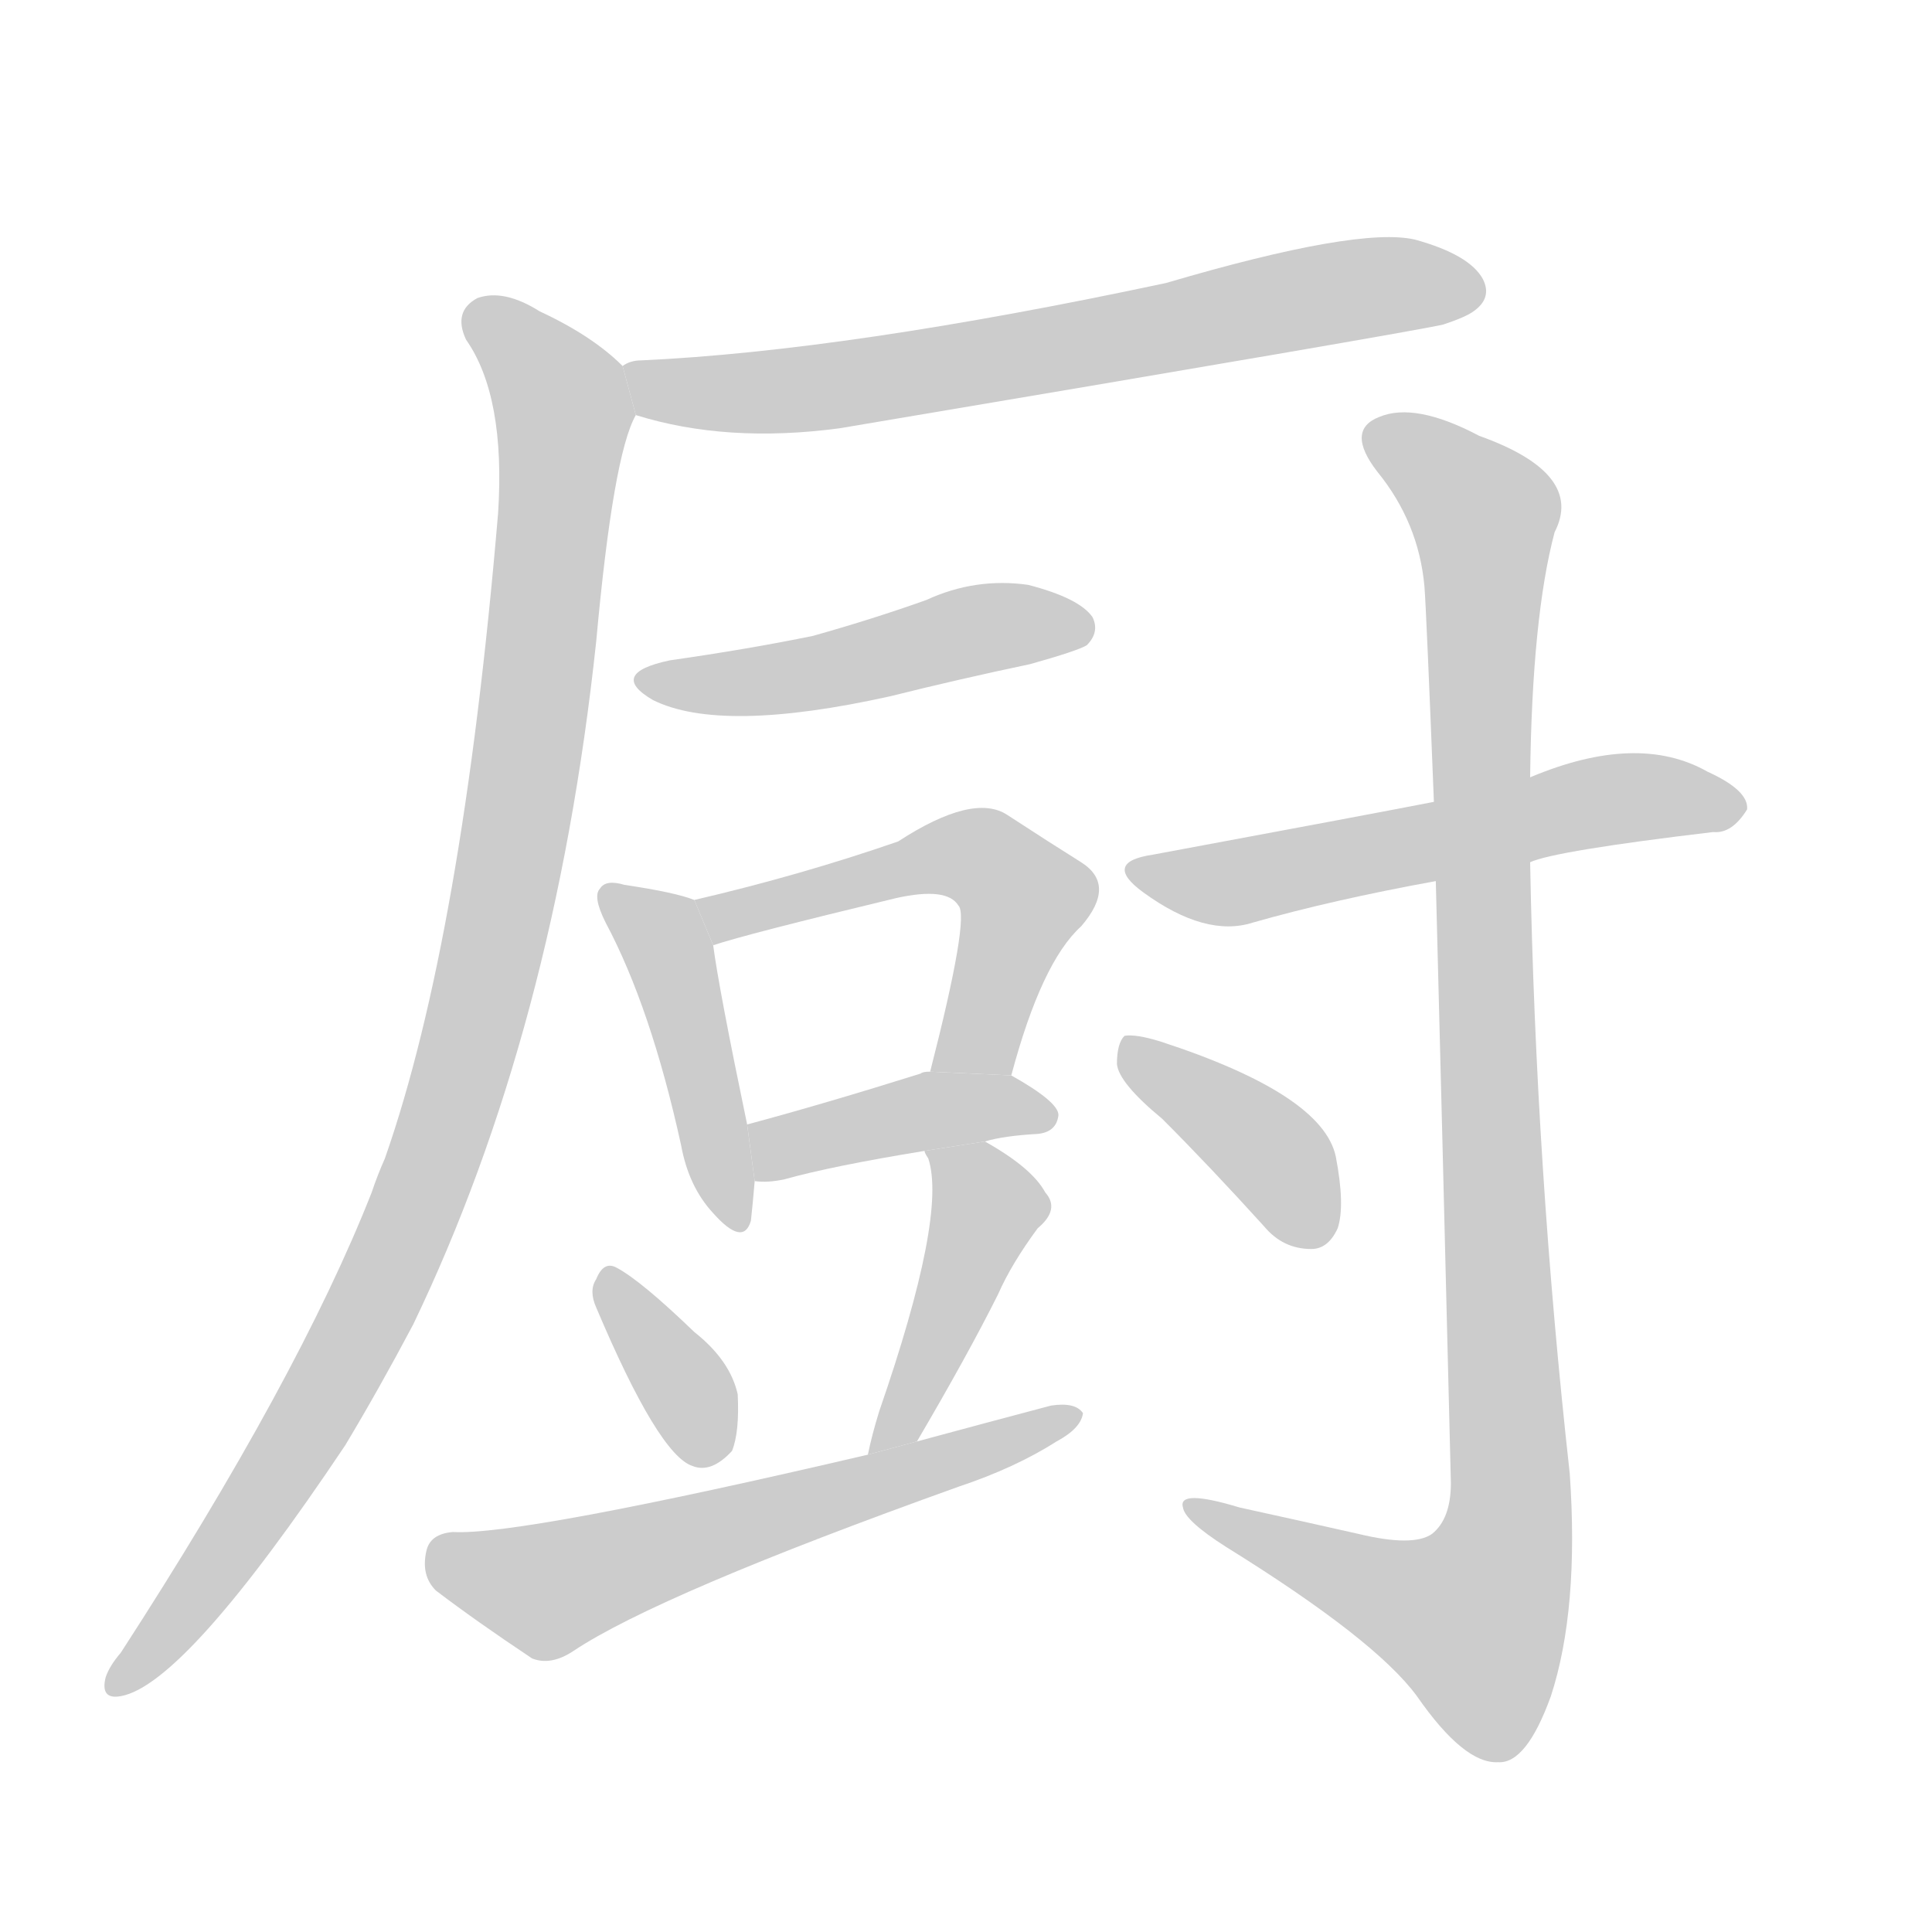 <!--
AnimCJK 2016-2017 Copyright Francois Mizessyn, https://github.com/parsimonhi/animCJK
Derived from:
    MakeMeAHanzi project - https://github.com/skishore/makemeahanzi
    Arphic PL KaitiM GB - https://apps.ubuntu.com/cat/applications/precise/fonts-arphic-gkai00mp/
    Arphic PL UKai - https://apps.ubuntu.com/cat/applications/fonts-arphic-ukai/
You can redistribute and/or modify this file under the terms of the Arphic Public License
as published by Arphic Technology Co., Ltd.
You should have received a copy of this license (the directory "APL") along with this file;
if not, see http://ftp.gnu.org/non-gnu/chinese-fonts-truetype/LICENSE.
-->
<svg id="z21416" class="acjk" version="1.1" viewBox="0 0 1024 1024" xmlns="http://www.w3.org/2000/svg" xmlns:xlink="http://www.w3.org/1999/xlink">
<style>
<![CDATA[
@keyframes z21416k {
	from {
		stroke:#c00;
		stroke-dashoffset:3000;
	}
	75% {
		stroke:#c00;
		stroke-dashoffset:0;
	}
	to {
		stroke:#000;
	}
}
#z21416 path[clip-path] {
	animation:z21416k 1s linear both;
	stroke-dasharray:3000;
	stroke-width:128;
	stroke-linecap:round;
	fill:none;
}
#z21416 path[clip-path="url(#z21416c1)"] {animation-delay:1s;}
#z21416 path[clip-path="url(#z21416c2)"] {animation-delay:2s;}
#z21416 path[clip-path="url(#z21416c3)"] {animation-delay:3s;}
#z21416 path[clip-path="url(#z21416c4)"] {animation-delay:4s;}
#z21416 path[clip-path="url(#z21416c5)"] {animation-delay:5s;}
#z21416 path[clip-path="url(#z21416c6)"] {animation-delay:6s;}
#z21416 path[clip-path="url(#z21416c7)"] {animation-delay:7s;}
#z21416 path[clip-path="url(#z21416c8)"] {animation-delay:8s;}
#z21416 path[clip-path="url(#z21416c9)"] {animation-delay:9s;}
#z21416 path[clip-path="url(#z21416c10)"] {animation-delay:10s;}
#z21416 path[clip-path="url(#z21416c11)"] {animation-delay:11s;}
#z21416 path[clip-path="url(#z21416c12)"] {animation-delay:12s;}
#z21416 path {fill:#ccc;}
]]>
</style>
<path id="z21416d1" d="M337 220Q385 235 445 227Q748 176 765 172Q777 168 781 165Q791 158 786 148Q779 135 750 127Q720 120 618 150Q449 186 340 191Q334 191 330 194L337 220 Z"/>
<path id="z21416d2" d="M330 194Q314 178 286 165Q267 153 253 158Q240 165 247 180Q268 210 264 272Q245 497 204 614Q200 623 197 632Q158 731 64 876Q58 883 56 889Q53 901 64 899Q98 893 183 766Q201 736 219 702Q294 546 316 340Q325 241 337 220L330 194 Z"/>
<path id="z21416d3" d="M355 350Q322 357 346 371Q382 389 472 369Q508 360 546 352Q571 345 576 342Q583 335 579 327Q572 317 545 310Q517 306 491 318Q463 328 431 337Q397 344 355 350 Z"/>
<path id="z21416d4" d="M368 477Q358 473 331 469Q321 466 318 471Q314 475 321 489Q345 534 361 607Q365 629 378 643Q394 661 398 647Q399 638 400 626L396 596Q381 524 378 501L368 477 Z"/>
<path id="z21416d5" d="M536 570Q552 510 573 491Q592 469 573 457Q557 447 534 432Q516 420 476 446Q424 464 368 477L378 501Q396 495 475 476Q502 470 508 480Q514 486 493 568L536 570 Z"/>
<path id="z21416d6" d="M522 605Q532 602 550 601Q560 600 561 591Q561 584 536 570L493 568Q489 568 488 569Q437 585 396 596L400 626Q407 627 416 625Q441 618 490 610L522 605 Z"/>
<path id="z21416d7" d="M316 693Q349 771 367 777Q377 781 388 769Q392 759 391 739Q387 721 368 706Q340 679 327 672Q320 668 316 678Q312 684 316 693 Z"/>
<path id="z21416d8" d="M486 764Q513 718 529 686Q536 670 550 651Q562 641 554 632Q547 619 522 605L490 610Q490 611 492 614Q502 644 466 748Q462 761 460 771L486 764 Z"/>
<path id="z21416d9" d="M460 771Q276 814 240 812Q228 813 226 822Q223 835 231 843Q252 859 282 879Q292 883 304 875Q349 845 508 788Q538 778 560 764Q573 757 574 749Q570 743 557 745Q523 754 486 764L460 771 Z"/>
<path id="z21416d10" d="M811 457Q824 451 908 441Q918 442 926 429Q927 419 905 409Q868 388 811 412L760 425Q724 432 611 453Q584 457 606 473Q639 497 664 489Q706 477 761 467L811 457 Z"/>
<path id="z21416d11" d="M761 467Q764 582 769 786Q769 805 759 813Q749 820 720 813Q689 806 657 799Q624 789 627 799Q628 806 650 820Q729 869 751 899Q776 935 794 934Q809 935 822 899Q837 853 832 781Q814 619 811 457L811 412Q812 327 824 282Q840 251 784 231Q750 213 731 221Q713 228 730 250Q752 277 755 311Q756 324 760 425L761 467 Z"/>
<path id="z21416d12" d="M616 593Q641 618 670 650Q680 662 695 662Q704 662 709 651Q713 639 708 613Q701 580 615 552Q602 548 596 549Q592 553 592 564Q593 574 616 593 Z"/>
<defs>
	<clipPath id="z21416c1"><use xlink:href="#z21416d1"/></clipPath>
	<clipPath id="z21416c2"><use xlink:href="#z21416d2"/></clipPath>
	<clipPath id="z21416c3"><use xlink:href="#z21416d3"/></clipPath>
	<clipPath id="z21416c4"><use xlink:href="#z21416d4"/></clipPath>
	<clipPath id="z21416c5"><use xlink:href="#z21416d5"/></clipPath>
	<clipPath id="z21416c6"><use xlink:href="#z21416d6"/></clipPath>
	<clipPath id="z21416c7"><use xlink:href="#z21416d7"/></clipPath>
	<clipPath id="z21416c8"><use xlink:href="#z21416d8"/></clipPath>
	<clipPath id="z21416c9"><use xlink:href="#z21416d9"/></clipPath>
	<clipPath id="z21416c10"><use xlink:href="#z21416d10"/></clipPath>
	<clipPath id="z21416c11"><use xlink:href="#z21416d11"/></clipPath>
	<clipPath id="z21416c12"><use xlink:href="#z21416d12"/></clipPath>
</defs>
<path pathLength="2999" clip-path="url(#z21416c1)" d="M337 197L430 206L783 147"/>
<path pathLength="2999" clip-path="url(#z21416c2)" d="M251 167L300 226L254 531L191 704L64 891"/>
<path pathLength="2999" clip-path="url(#z21416c3)" d="M345 360L574 334"/>
<path pathLength="2999" clip-path="url(#z21416c4)" d="M326 478L358 515L387 648"/>
<path pathLength="2999" clip-path="url(#z21416c5)" d="M375 479L524 457L545 482L506 566"/>
<path pathLength="2999" clip-path="url(#z21416c6)" d="M405 618L554 588"/>
<path pathLength="2999" clip-path="url(#z21416c7)" d="M322 677L377 771"/>
<path pathLength="2999" clip-path="url(#z21416c8)" d="M499 613L523 651L467 765"/>
<path pathLength="2999" clip-path="url(#z21416c9)" d="M232 824L295 842L566 753"/>
<path pathLength="2999" clip-path="url(#z21416c10)" d="M604 462L918 424"/>
<path pathLength="2999" clip-path="url(#z21416c11)" d="M728 232L790 284L800 813L771 883L631 802"/>
<path pathLength="2999" clip-path="url(#z21416c12)" d="M599 554L666 604L697 657"/>
</svg>